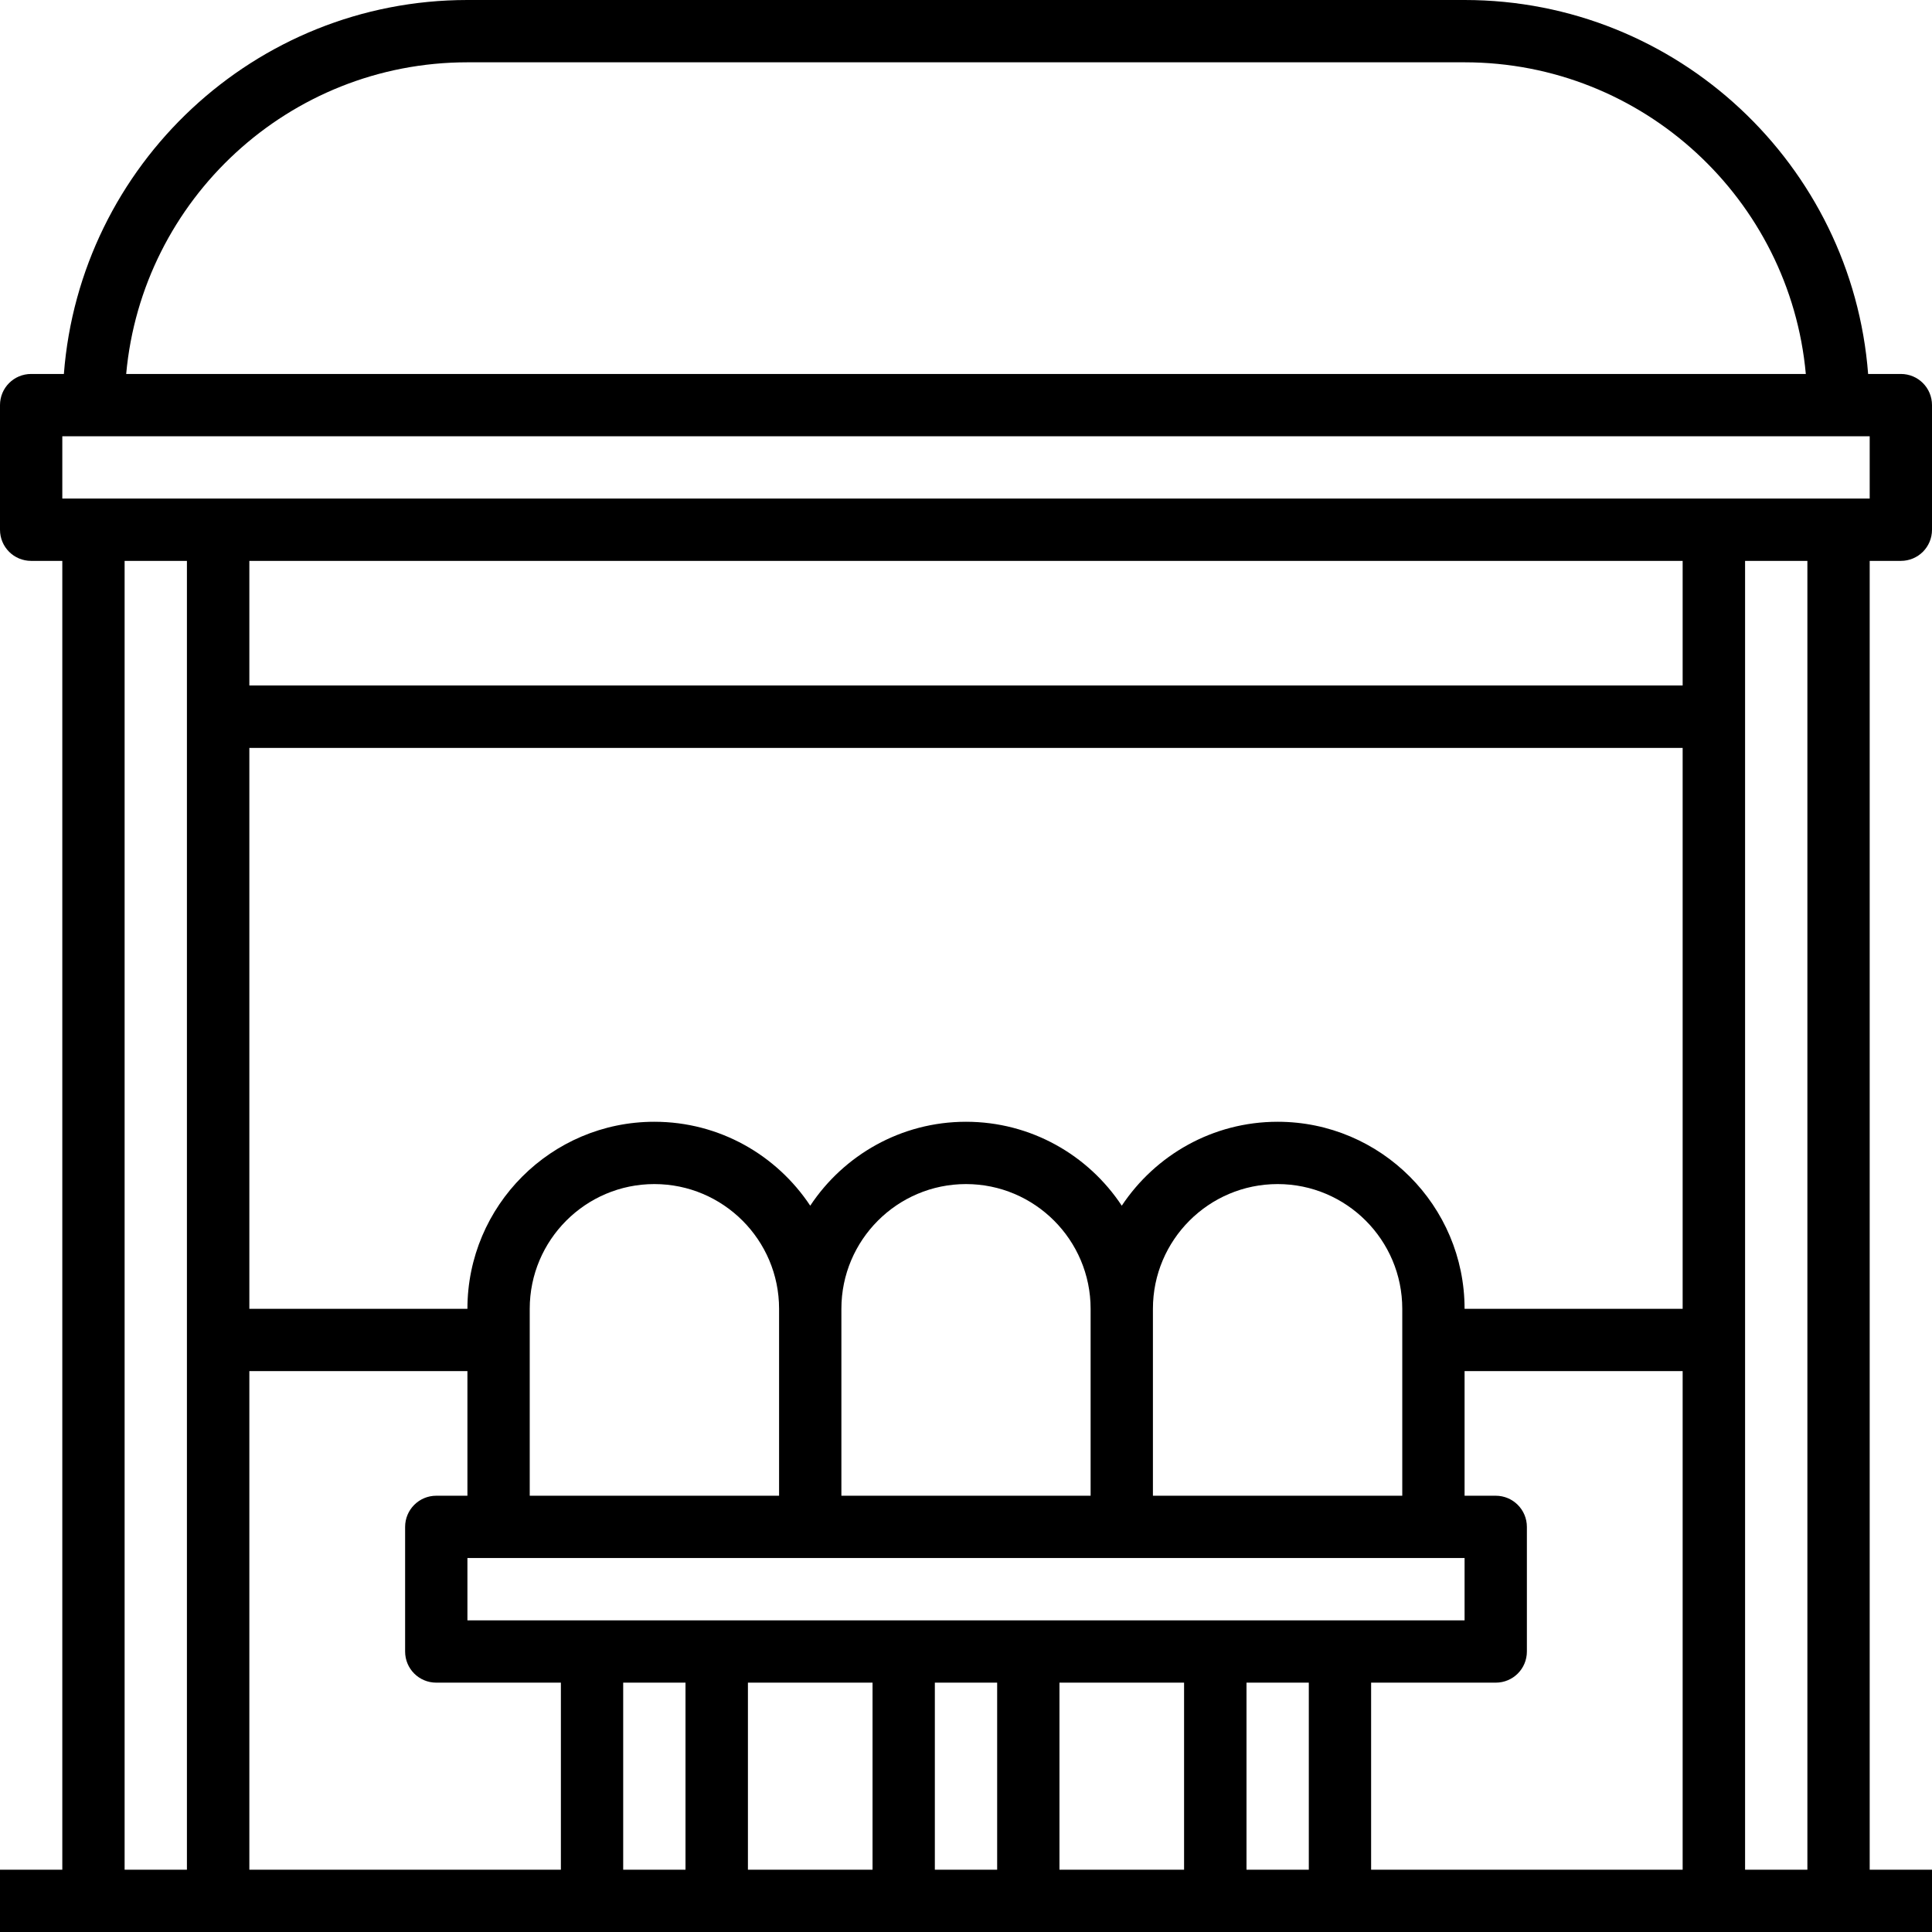 <svg width="16" height="16" viewBox="0 0 16 16" fill="none" xmlns="http://www.w3.org/2000/svg">
<path d="M15.742 4.645C15.885 4.645 16 4.53 16 4.387V3.355C16 3.212 15.885 3.097 15.742 3.097H15.471C15.338 1.367 13.892 0 12.129 0H3.871C2.108 0 0.662 1.367 0.529 3.097H0.258C0.115 3.097 0 3.212 0 3.355V4.387C0 4.53 0.115 4.645 0.258 4.645H0.516V15.484H0V16H16V15.484H15.484V4.645H15.742ZM3.871 0.516H12.129C13.607 0.516 14.824 1.652 14.955 3.097H1.045C1.176 1.652 2.393 0.516 3.871 0.516ZM0.516 3.613H15.484V4.129H0.516V3.613ZM13.935 10.839H12.129C12.129 9.985 11.435 9.29 10.581 9.29C10.042 9.29 9.568 9.567 9.29 9.985C9.013 9.566 8.538 9.29 8 9.29C7.462 9.29 6.987 9.567 6.71 9.985C6.432 9.566 5.958 9.29 5.419 9.29C4.565 9.29 3.871 9.985 3.871 10.839H2.065V6.194H13.935V10.839ZM3.871 13.419V12.903H12.129V13.419H3.871ZM9.032 12.387H6.968V10.839C6.968 10.269 7.431 9.806 8 9.806C8.569 9.806 9.032 10.269 9.032 10.839V12.387ZM6.452 12.387H4.387V10.839C4.387 10.269 4.85 9.806 5.419 9.806C5.989 9.806 6.452 10.269 6.452 10.839V12.387ZM9.548 12.387V10.839C9.548 10.269 10.011 9.806 10.581 9.806C11.15 9.806 11.613 10.269 11.613 10.839V12.387H9.548ZM2.065 11.355H3.871V12.387H3.613C3.47 12.387 3.355 12.503 3.355 12.645V13.677C3.355 13.82 3.47 13.935 3.613 13.935H4.645V15.484H2.065V11.355ZM5.161 13.935H5.677V15.484H5.161V13.935ZM6.194 13.935H7.226V15.484H6.194V13.935ZM7.742 13.935H8.258V15.484H7.742V13.935ZM8.774 13.935H9.806V15.484H8.774V13.935ZM10.323 13.935H10.839V15.484H10.323V13.935ZM11.355 13.935H12.387C12.53 13.935 12.645 13.82 12.645 13.677V12.645C12.645 12.503 12.53 12.387 12.387 12.387H12.129V11.355H13.935V15.484H11.355V13.935ZM13.935 5.677H2.065V4.645H13.935V5.677ZM1.032 4.645H1.548V15.484H1.032V4.645ZM14.968 15.484H14.452V4.645H14.968V15.484Z" fill="black"/>
</svg>
